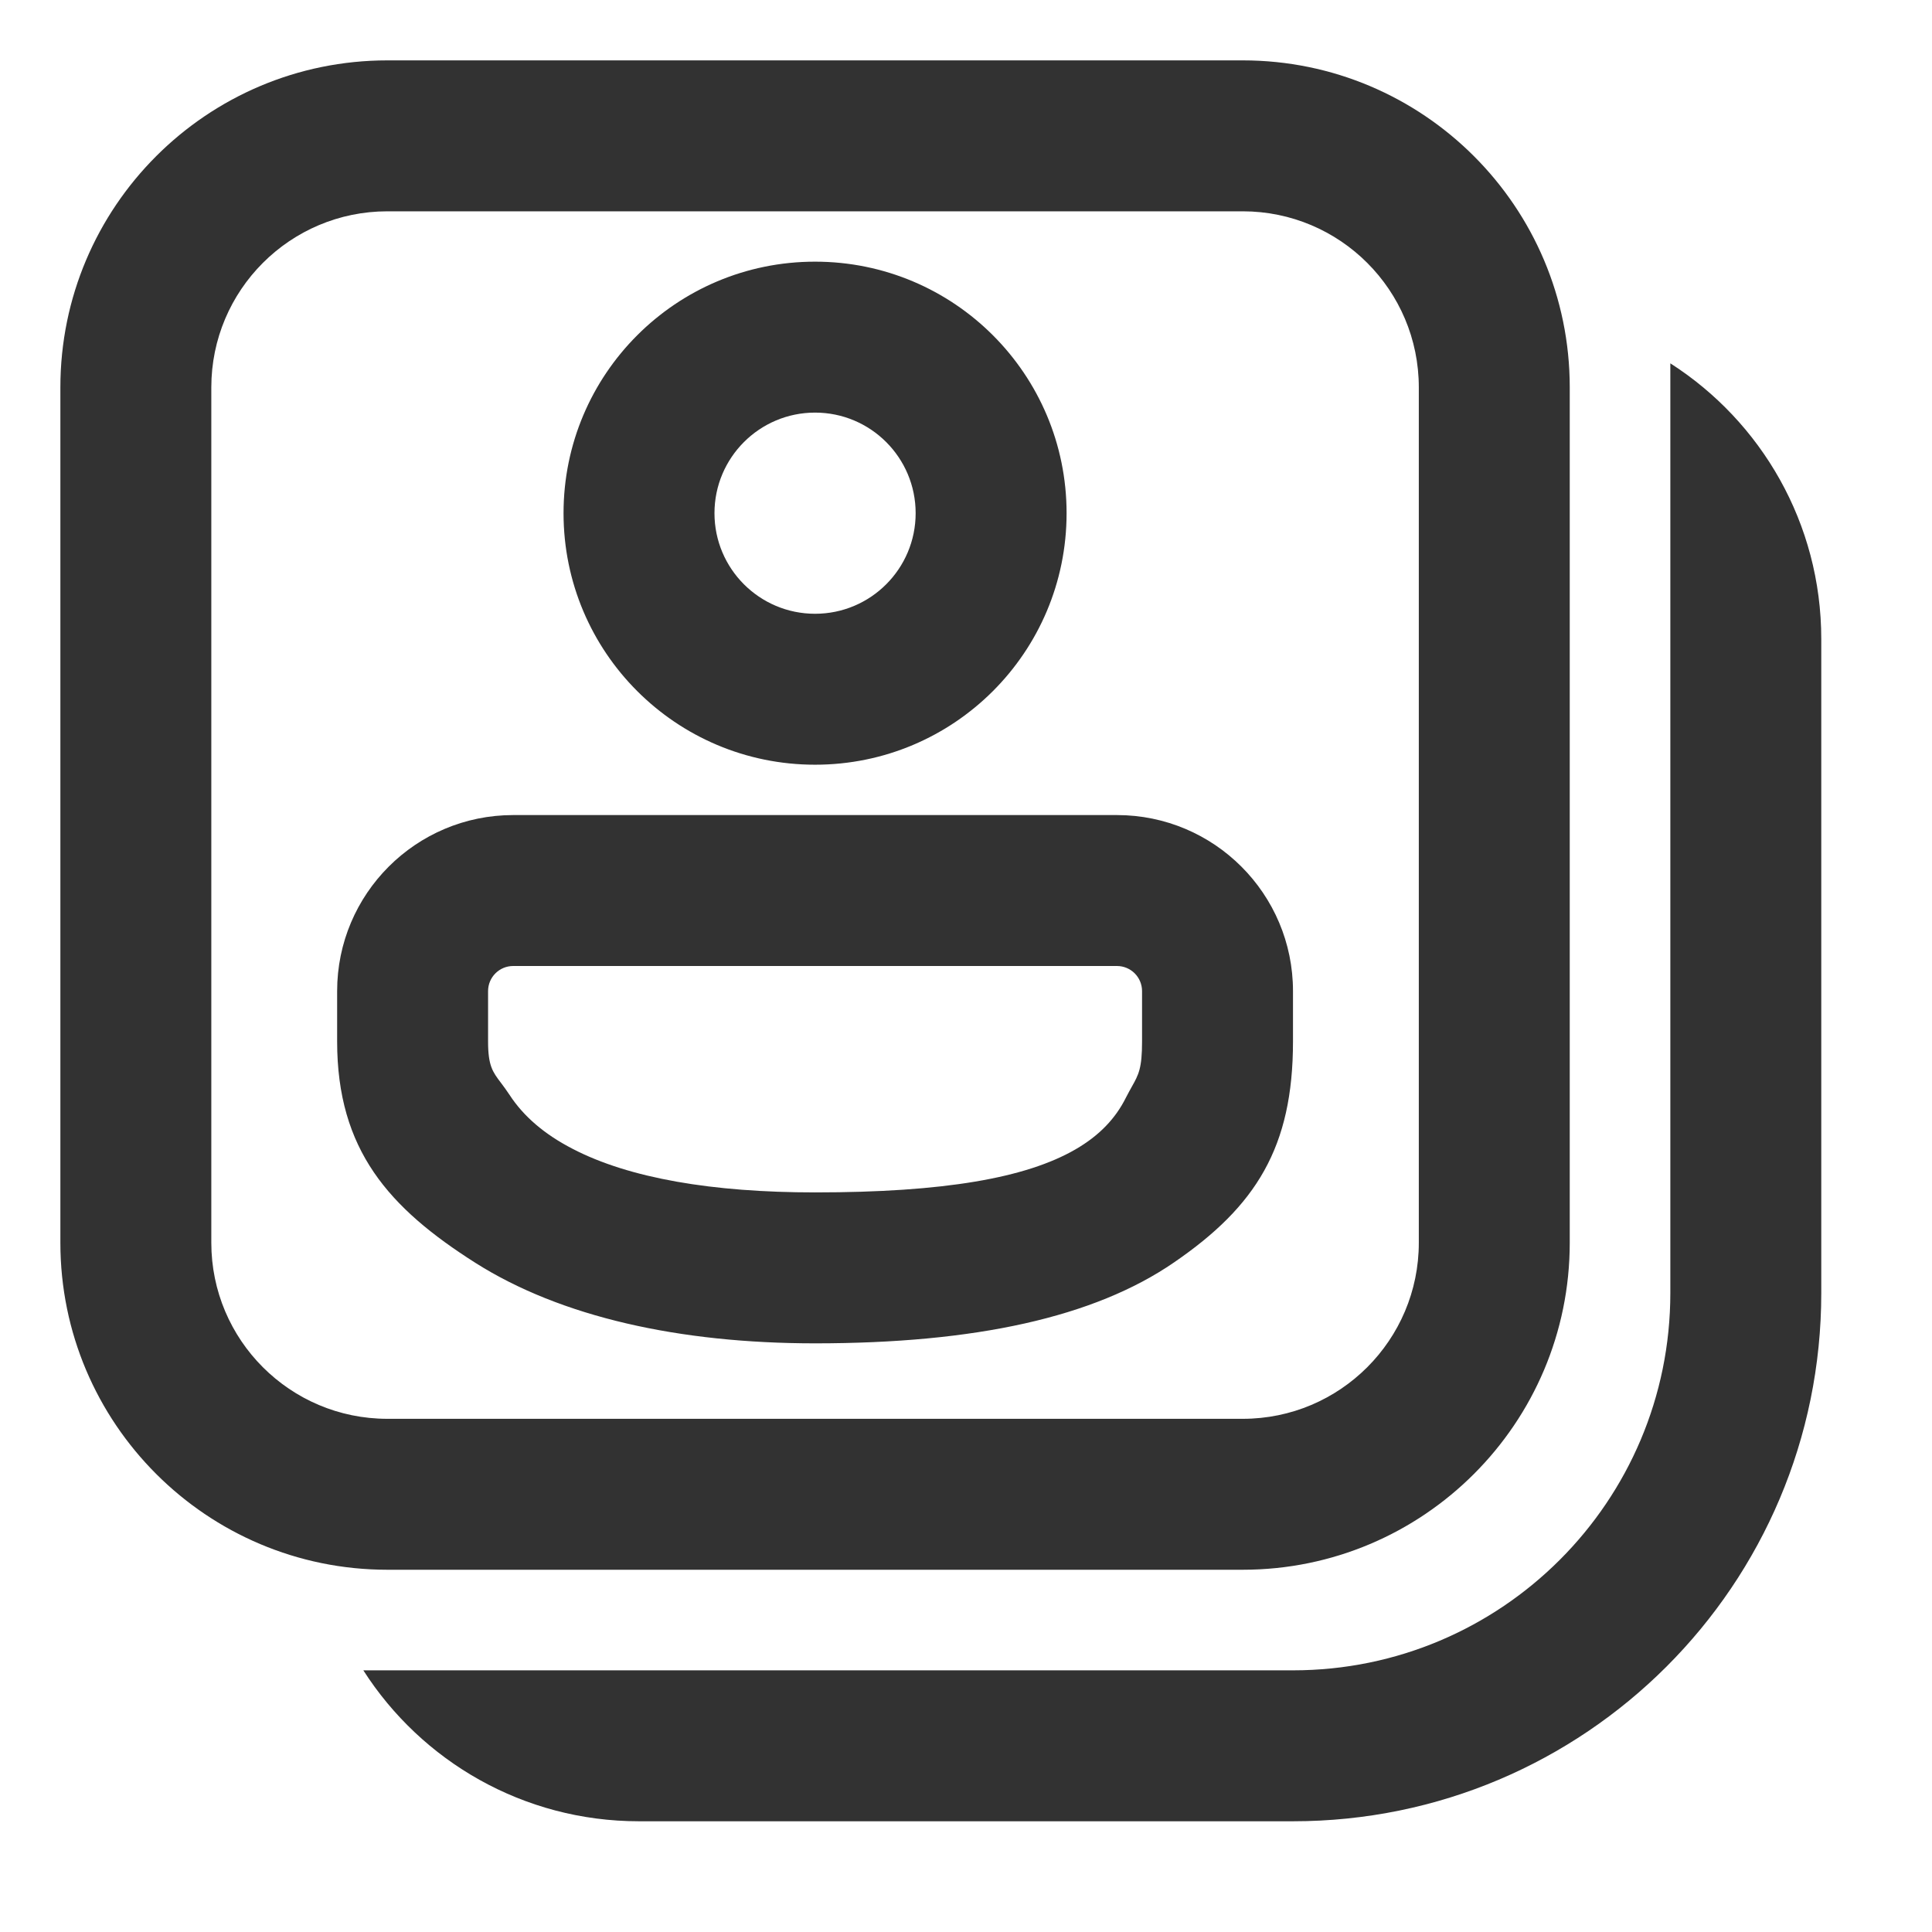 <svg width="16" height="16" viewBox="0 0 16 16" fill="none" xmlns="http://www.w3.org/2000/svg">
<path d="M10.708 8.208C10.708 7.403 10.055 6.75 9.25 6.75H4.25C3.445 6.75 2.792 7.403 2.792 8.208V8.625C2.792 9.524 3.221 10.004 3.938 10.459C4.646 10.907 5.627 11.125 6.75 11.125C8.074 11.125 9.062 10.91 9.724 10.454C10.402 9.989 10.708 9.501 10.708 8.625V8.208ZM4.042 8.208C4.042 8.093 4.135 8 4.25 8H9.25C9.365 8 9.458 8.093 9.458 8.208V8.625C9.458 8.847 9.43 8.899 9.373 9C9.359 9.025 9.343 9.054 9.325 9.089C9.239 9.262 9.105 9.404 8.906 9.519C8.496 9.756 7.816 9.875 6.75 9.875C5.901 9.875 5.211 9.758 4.742 9.514C4.509 9.394 4.336 9.245 4.221 9.069C4.194 9.028 4.17 8.996 4.149 8.968C4.08 8.877 4.042 8.827 4.042 8.625V8.208ZM8.833 4.25C8.833 5.401 7.901 6.333 6.75 6.333C5.599 6.333 4.667 5.401 4.667 4.25C4.667 3.099 5.599 2.167 6.75 2.167C7.901 2.167 8.833 3.099 8.833 4.25ZM7.583 4.25C7.583 3.79 7.21 3.417 6.75 3.417C6.29 3.417 5.917 3.79 5.917 4.25C5.917 4.71 6.29 5.083 6.75 5.083C7.21 5.083 7.583 4.71 7.583 4.25ZM0.5 3.208C0.5 1.713 1.713 0.5 3.208 0.5H10.292C11.787 0.5 13 1.713 13 3.208V10.292C13 11.787 11.787 13 10.292 13H3.208C1.713 13 0.5 11.787 0.5 10.292V3.208ZM3.208 1.75C2.403 1.75 1.75 2.403 1.75 3.208V10.292C1.75 11.097 2.403 11.75 3.208 11.75H10.292C11.097 11.75 11.75 11.097 11.75 10.292V3.208C11.75 2.403 11.097 1.75 10.292 1.75H3.208ZM5.292 15.083C4.333 15.083 3.49 14.585 3.009 13.833H10.708C12.434 13.833 13.833 12.434 13.833 10.708V3.009C14.585 3.49 15.083 4.333 15.083 5.292V10.708C15.083 13.124 13.125 15.083 10.708 15.083H5.292Z" fill="#323232"/>
</svg>
